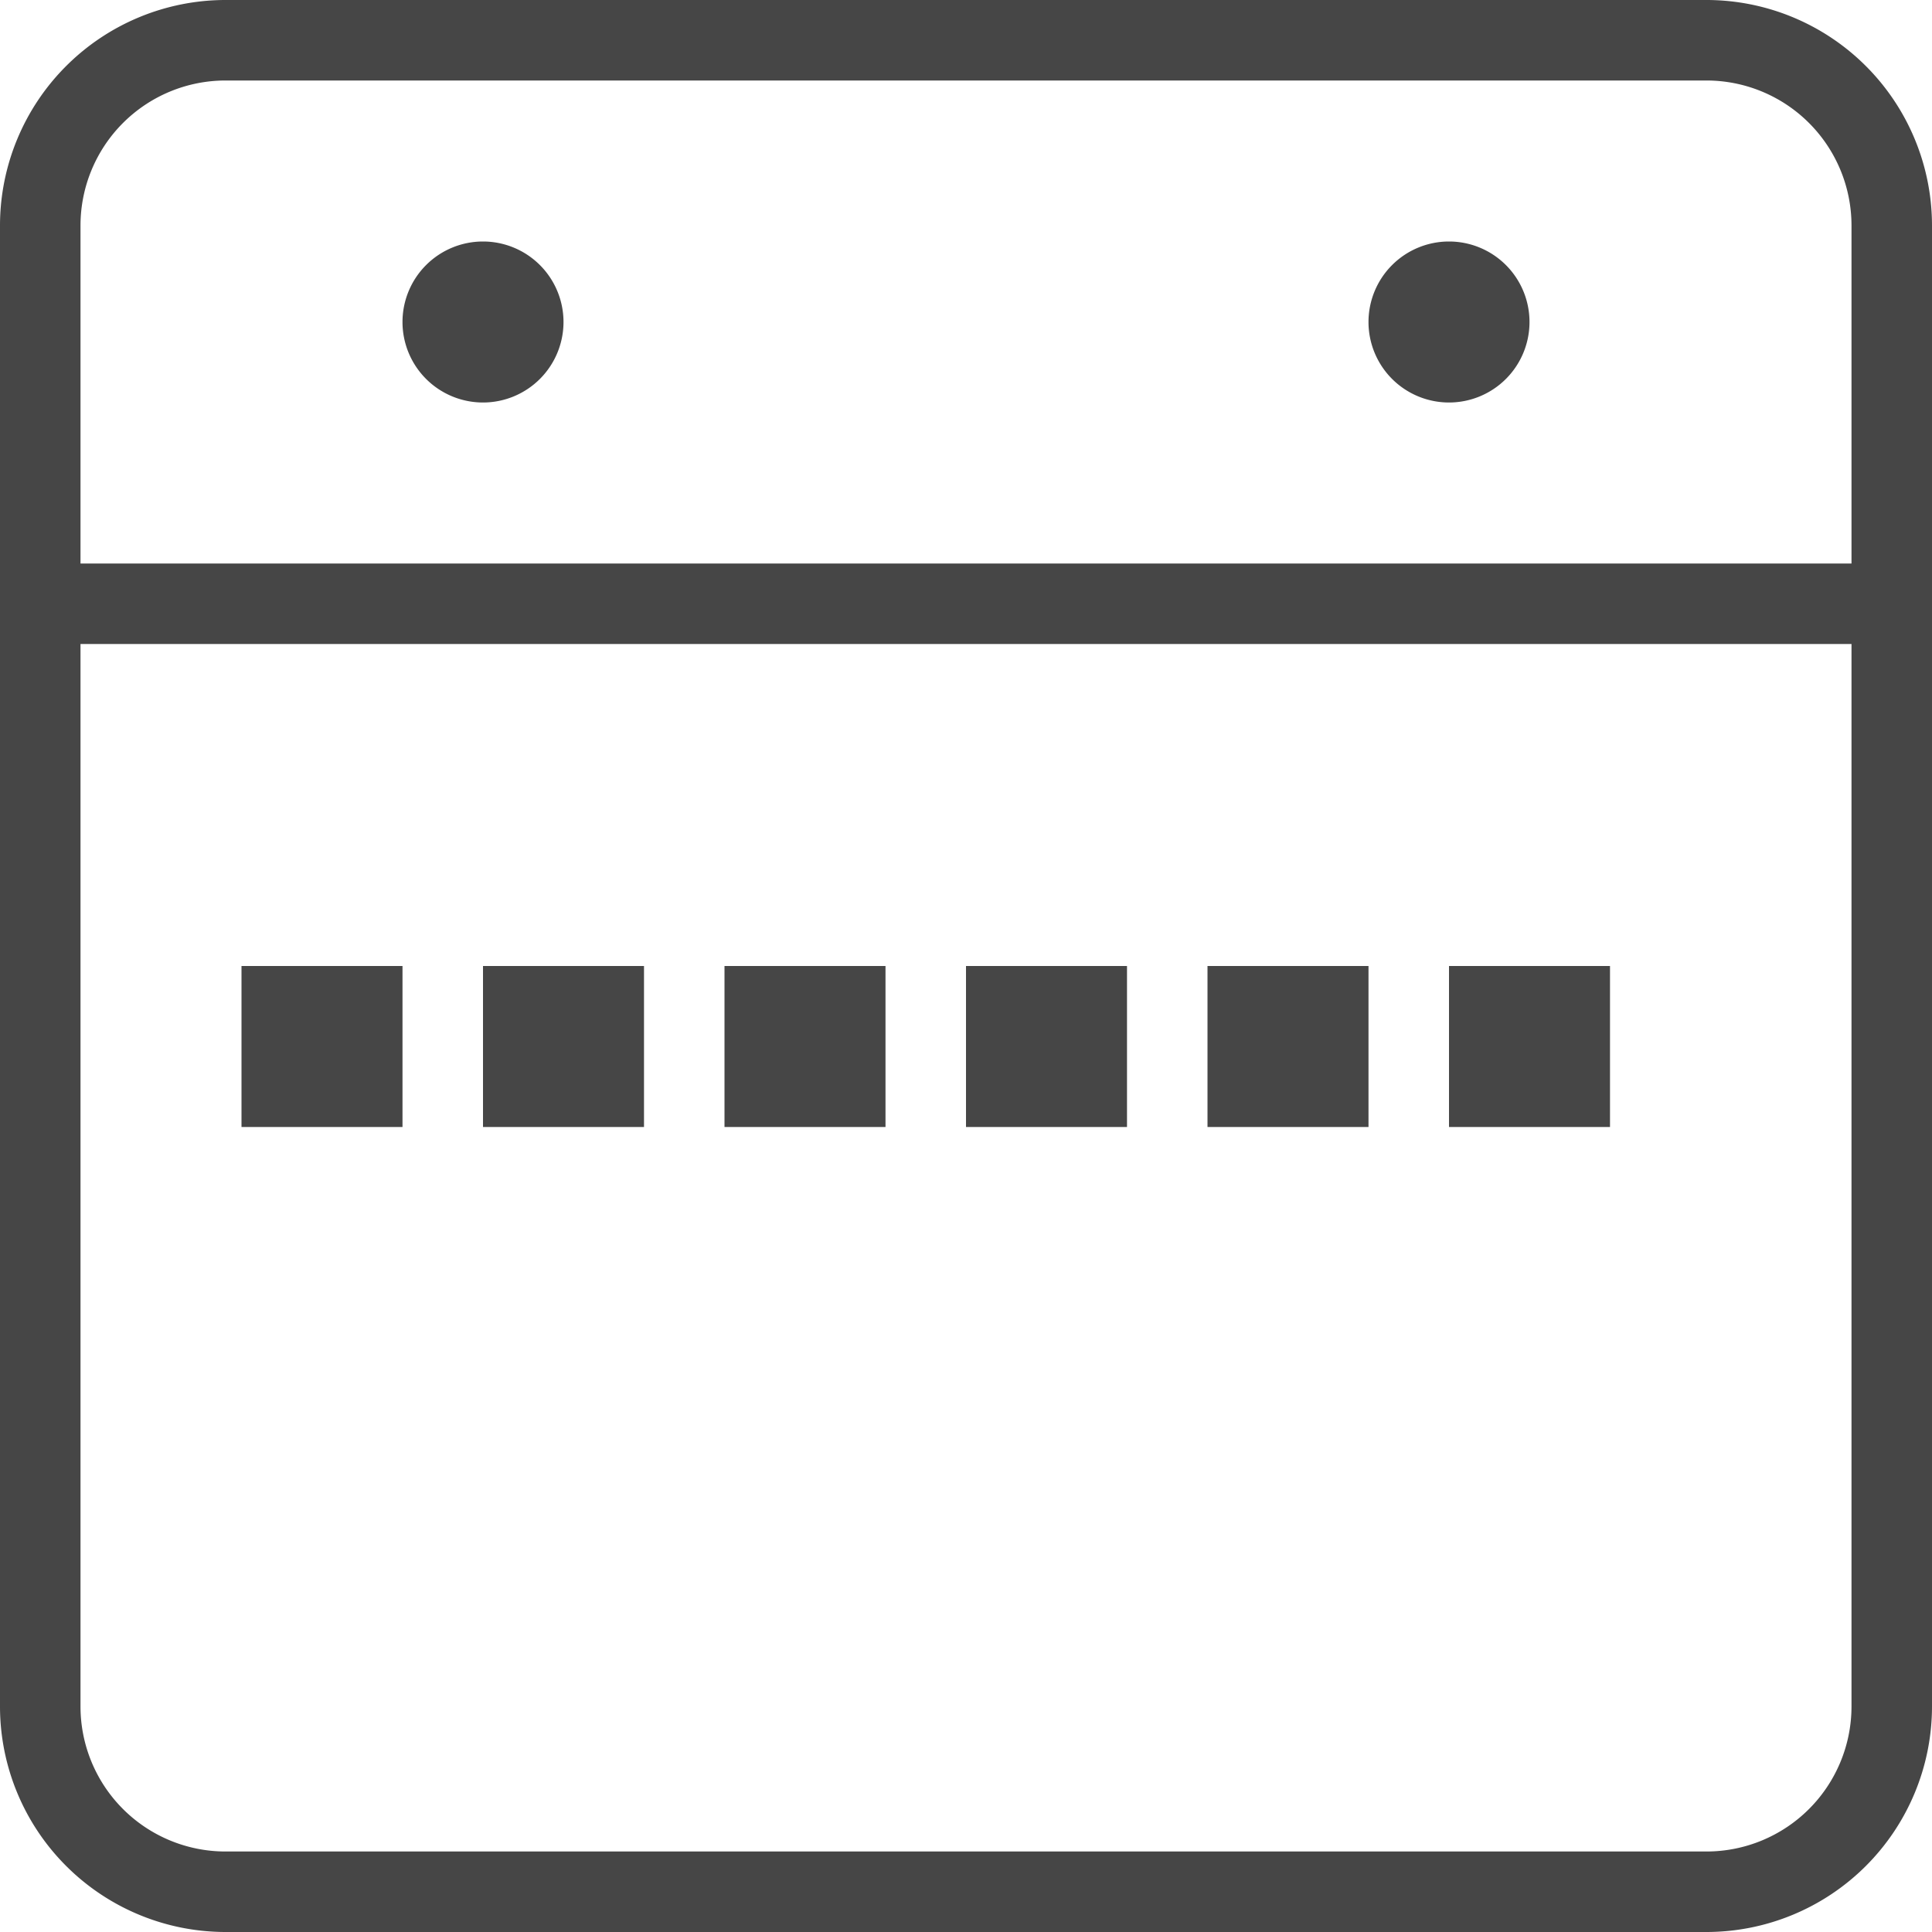 <svg id="Layer_1" data-name="Layer 1" xmlns="http://www.w3.org/2000/svg" viewBox="0 0 24 24">
    <rect x="3" y="12" width="2" height="2" class="aw-theme-iconOutline" fill="#464646"/>
    <rect x="6" y="12" width="2" height="2" class="aw-theme-iconOutline" fill="#464646"/>
    <rect x="9" y="12" width="2" height="2" class="aw-theme-iconOutline" fill="#464646"/>
    <rect x="12" y="12" width="2" height="2" class="aw-theme-iconOutline" fill="#464646"/>
    <rect x="15" y="12" width="2" height="2" class="aw-theme-iconOutline" fill="#464646"/>
    <rect x="18" y="12" width="2" height="2" class="aw-theme-iconOutline" fill="#464646"/>
    <path d="M6,5A1,1,0,1,0,5,4,1,1,0,0,0,6,5Z" class="aw-theme-iconOutline" fill="#464646"/>
    <path d="M18,5a1,1,0,1,0-1-1A1,1,0,0,0,18,5Z" class="aw-theme-iconOutline" fill="#464646"/>
    <path d="M21.2,0H2.8A2.803,2.803,0,0,0,0,2.8V21.2A2.803,2.803,0,0,0,2.8,24H21.2A2.803,2.803,0,0,0,24,21.2V2.8A2.803,2.803,0,0,0,21.2,0ZM2.8,1H21.2A1.802,1.802,0,0,1,23,2.8V7H1V2.8A1.802,1.802,0,0,1,2.8,1ZM21.2,23H2.8A1.802,1.802,0,0,1,1,21.2V8H23V21.2A1.802,1.802,0,0,1,21.2,23Z" class="aw-theme-iconOutline" fill="#464646"/>
</svg>
